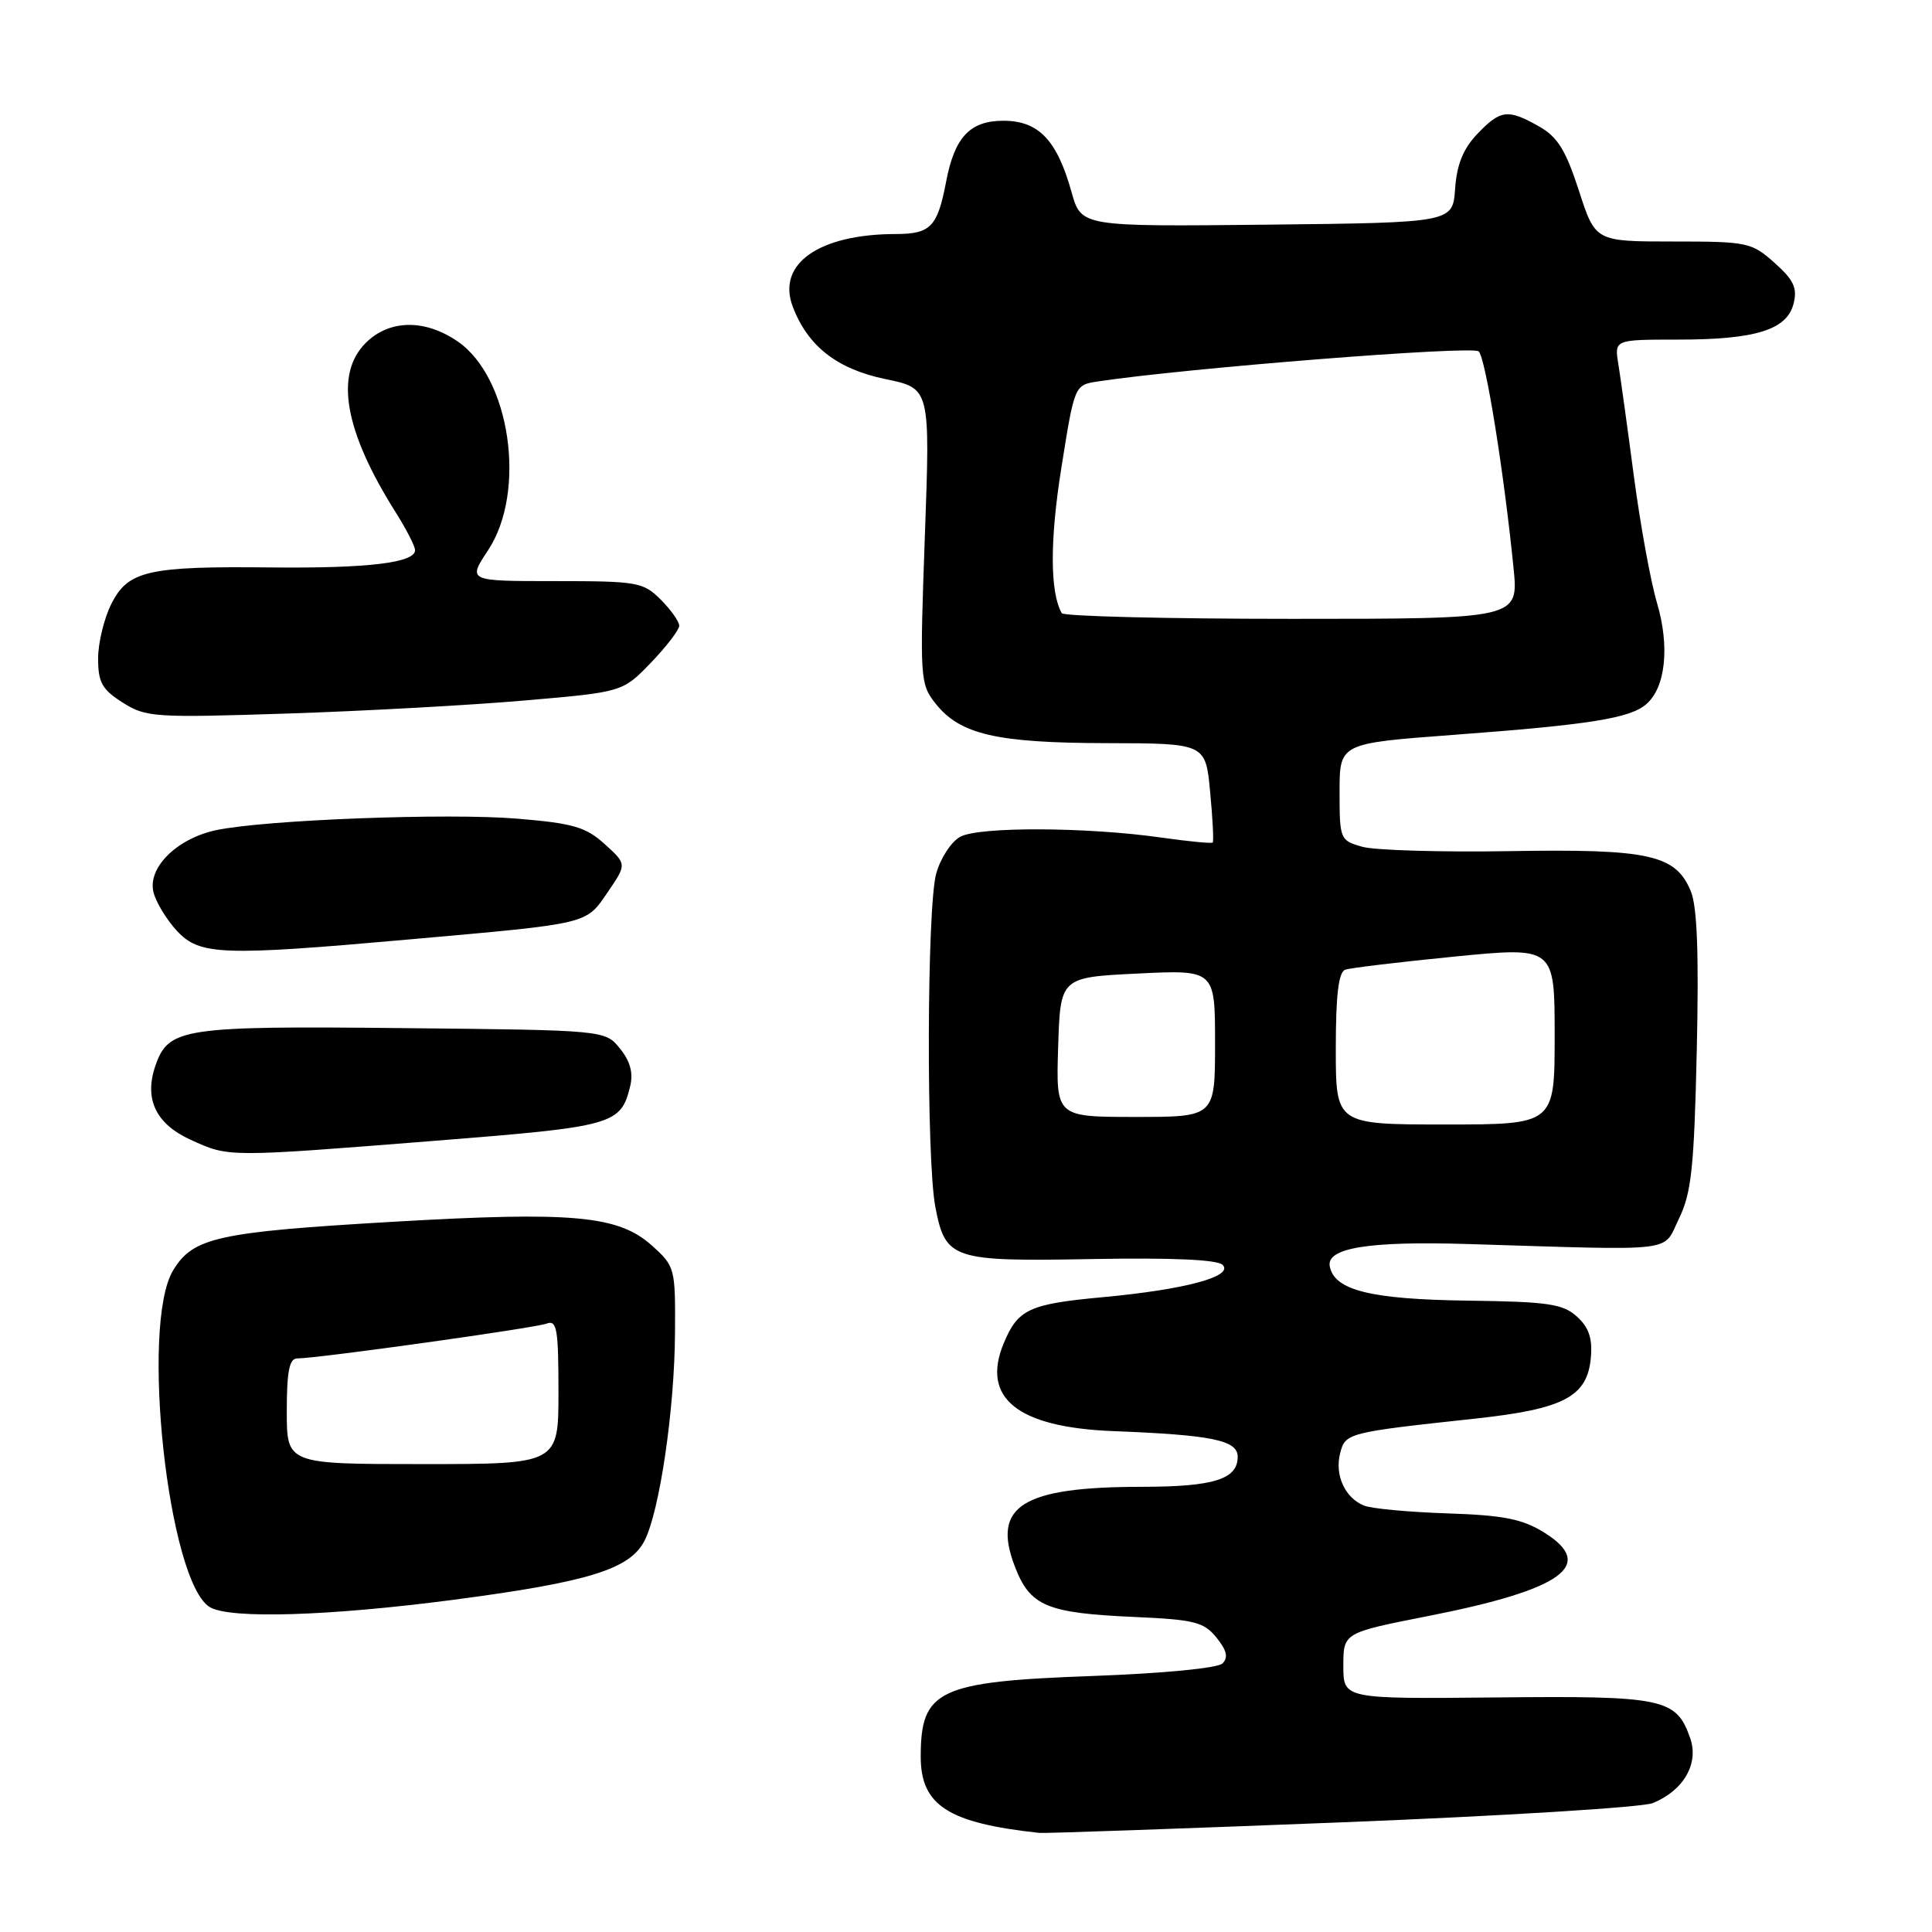 <?xml version="1.0" encoding="UTF-8" standalone="no"?>
<!DOCTYPE svg PUBLIC "-//W3C//DTD SVG 1.1//EN" "http://www.w3.org/Graphics/SVG/1.1/DTD/svg11.dtd" >
<svg xmlns="http://www.w3.org/2000/svg" xmlns:xlink="http://www.w3.org/1999/xlink" version="1.1" viewBox="0 0 256 256">
 <g >
 <path fill="currentColor"
d=" M 177.74 241.47 C 199.06 240.63 217.62 239.48 219.00 238.92 C 223.08 237.26 225.14 233.69 223.96 230.32 C 222.12 225.04 220.48 224.69 198.28 224.92 C 178.00 225.12 178.00 225.12 178.00 220.74 C 178.00 216.35 178.00 216.35 189.25 214.13 C 207.11 210.62 211.58 207.37 204.55 203.03 C 201.70 201.27 199.17 200.77 191.75 200.53 C 186.66 200.36 181.70 199.90 180.72 199.49 C 178.22 198.47 176.84 195.47 177.57 192.59 C 178.25 189.87 178.50 189.81 195.50 187.97 C 207.26 186.70 210.35 185.06 210.80 179.85 C 211.02 177.33 210.52 175.87 208.95 174.45 C 207.09 172.77 205.14 172.48 194.47 172.34 C 181.61 172.17 176.81 170.97 176.20 167.80 C 175.73 165.35 181.36 164.44 194.50 164.84 C 222.71 165.70 220.26 166.00 222.46 161.50 C 224.12 158.09 224.48 154.79 224.83 139.25 C 225.12 126.41 224.89 120.14 224.04 118.09 C 222.03 113.24 218.53 112.47 200.00 112.78 C 190.93 112.93 182.15 112.67 180.50 112.20 C 177.57 111.37 177.50 111.22 177.50 104.93 C 177.50 98.50 177.50 98.50 192.50 97.38 C 210.66 96.03 215.99 95.18 218.15 93.30 C 220.70 91.09 221.27 85.66 219.56 79.89 C 218.72 77.07 217.35 69.52 216.50 63.13 C 215.66 56.73 214.73 50.04 214.44 48.25 C 213.91 45.00 213.91 45.00 222.31 45.00 C 232.64 45.00 236.78 43.71 237.66 40.23 C 238.18 38.16 237.68 37.10 235.14 34.83 C 232.09 32.11 231.56 32.00 221.68 32.00 C 211.39 32.00 211.39 32.00 209.21 25.25 C 207.47 19.89 206.39 18.14 203.93 16.75 C 199.79 14.41 198.83 14.53 195.75 17.75 C 193.88 19.71 193.04 21.79 192.81 25.00 C 192.50 29.50 192.50 29.50 167.88 29.77 C 143.27 30.03 143.27 30.03 141.99 25.47 C 140.06 18.55 137.62 16.00 132.95 16.00 C 128.53 16.00 126.49 18.17 125.37 24.05 C 124.23 30.05 123.32 31.00 118.71 31.01 C 108.52 31.02 102.90 34.96 105.04 40.62 C 107.02 45.86 110.90 48.90 117.32 50.23 C 123.26 51.45 123.26 51.45 122.55 70.99 C 121.87 89.87 121.91 90.62 123.94 93.19 C 127.18 97.32 132.01 98.44 146.63 98.47 C 159.75 98.50 159.75 98.50 160.35 104.94 C 160.69 108.48 160.84 111.49 160.69 111.64 C 160.54 111.79 157.44 111.49 153.79 110.97 C 143.98 109.58 129.76 109.52 127.25 110.87 C 126.06 111.50 124.62 113.71 124.05 115.76 C 122.81 120.23 122.73 153.64 123.94 159.94 C 125.28 166.89 126.14 167.17 144.72 166.83 C 155.25 166.64 161.30 166.90 162.00 167.60 C 163.53 169.13 157.02 170.88 146.06 171.89 C 136.35 172.79 134.87 173.48 132.99 178.01 C 129.99 185.26 134.83 189.13 147.50 189.63 C 160.63 190.14 164.00 190.84 164.00 193.03 C 164.00 196.01 160.84 197.00 151.32 197.01 C 135.47 197.02 131.41 199.54 134.45 207.51 C 136.48 212.83 138.63 213.74 150.40 214.26 C 158.26 214.61 159.53 214.93 161.19 216.99 C 162.55 218.67 162.78 219.62 161.99 220.41 C 161.36 221.04 154.23 221.73 144.70 222.08 C 124.33 222.82 122.00 223.91 122.00 232.76 C 122.00 239.23 125.64 241.57 137.74 242.87 C 138.43 242.94 156.43 242.31 177.74 241.47 Z  M 60.10 211.98 C 77.98 209.63 83.47 207.93 85.40 204.16 C 87.40 200.26 89.38 186.79 89.44 176.67 C 89.50 167.98 89.45 167.79 86.33 165.00 C 81.91 161.06 75.87 160.51 52.12 161.89 C 28.80 163.25 25.61 163.96 22.95 168.31 C 18.55 175.53 22.29 209.73 27.83 212.97 C 30.54 214.54 43.59 214.14 60.10 211.98 Z  M 57.77 151.15 C 81.34 149.28 82.25 149.03 83.50 143.94 C 83.93 142.17 83.51 140.62 82.15 138.94 C 80.18 136.50 80.18 136.50 53.34 136.23 C 24.30 135.93 22.35 136.22 20.62 141.13 C 19.05 145.60 20.62 148.92 25.29 151.04 C 30.37 153.35 29.99 153.35 57.77 151.15 Z  M 54.32 124.47 C 78.29 122.34 77.58 122.51 80.53 118.21 C 83.06 114.50 83.06 114.50 80.13 111.85 C 77.62 109.58 75.93 109.09 68.58 108.48 C 59.29 107.70 34.95 108.64 28.59 110.01 C 23.40 111.14 19.53 114.99 20.34 118.23 C 20.68 119.57 22.07 121.86 23.43 123.33 C 26.45 126.59 29.32 126.70 54.32 124.47 Z  M 69.50 92.82 C 82.50 91.70 82.50 91.70 86.25 87.81 C 88.31 85.67 90.00 83.46 90.00 82.91 C 90.00 82.36 88.90 80.80 87.55 79.45 C 85.22 77.13 84.47 77.00 73.53 77.00 C 61.97 77.00 61.97 77.00 64.66 72.93 C 69.82 65.14 67.62 50.02 60.64 45.24 C 56.28 42.25 51.58 42.33 48.45 45.45 C 44.31 49.60 45.65 57.14 52.42 67.87 C 53.84 70.12 55.00 72.38 55.00 72.90 C 55.00 74.57 48.77 75.32 36.00 75.19 C 19.59 75.01 16.97 75.61 14.75 80.03 C 13.79 81.94 13.00 85.19 13.00 87.26 C 13.00 90.42 13.52 91.36 16.25 93.09 C 19.33 95.05 20.47 95.12 38.00 94.55 C 48.17 94.22 62.35 93.44 69.50 92.82 Z  M 177.00 138.97 C 177.00 131.85 177.36 128.81 178.25 128.49 C 178.94 128.25 185.46 127.47 192.75 126.75 C 206.00 125.45 206.00 125.45 206.00 137.22 C 206.00 149.00 206.00 149.00 191.50 149.00 C 177.00 149.00 177.00 149.00 177.00 138.97 Z  M 140.21 138.75 C 140.50 129.50 140.50 129.50 150.75 129.00 C 161.00 128.50 161.00 128.50 161.00 138.25 C 161.00 148.00 161.00 148.00 150.46 148.00 C 139.92 148.00 139.92 148.00 140.21 138.75 Z  M 140.69 81.25 C 139.12 78.50 139.10 71.60 140.64 61.97 C 142.38 51.02 142.38 51.02 145.44 50.55 C 157.09 48.78 195.17 45.77 195.94 46.56 C 196.86 47.50 199.27 62.47 200.55 75.25 C 201.23 82.00 201.23 82.00 171.18 82.00 C 154.64 82.00 140.93 81.66 140.69 81.25 Z  M 38.00 187.00 C 38.00 181.71 38.34 180.00 39.38 180.00 C 42.07 180.00 70.91 175.97 72.44 175.38 C 73.79 174.87 74.00 176.11 74.00 184.39 C 74.00 194.00 74.00 194.00 56.00 194.00 C 38.00 194.00 38.00 194.00 38.00 187.00 Z "/>
</g>
</svg>